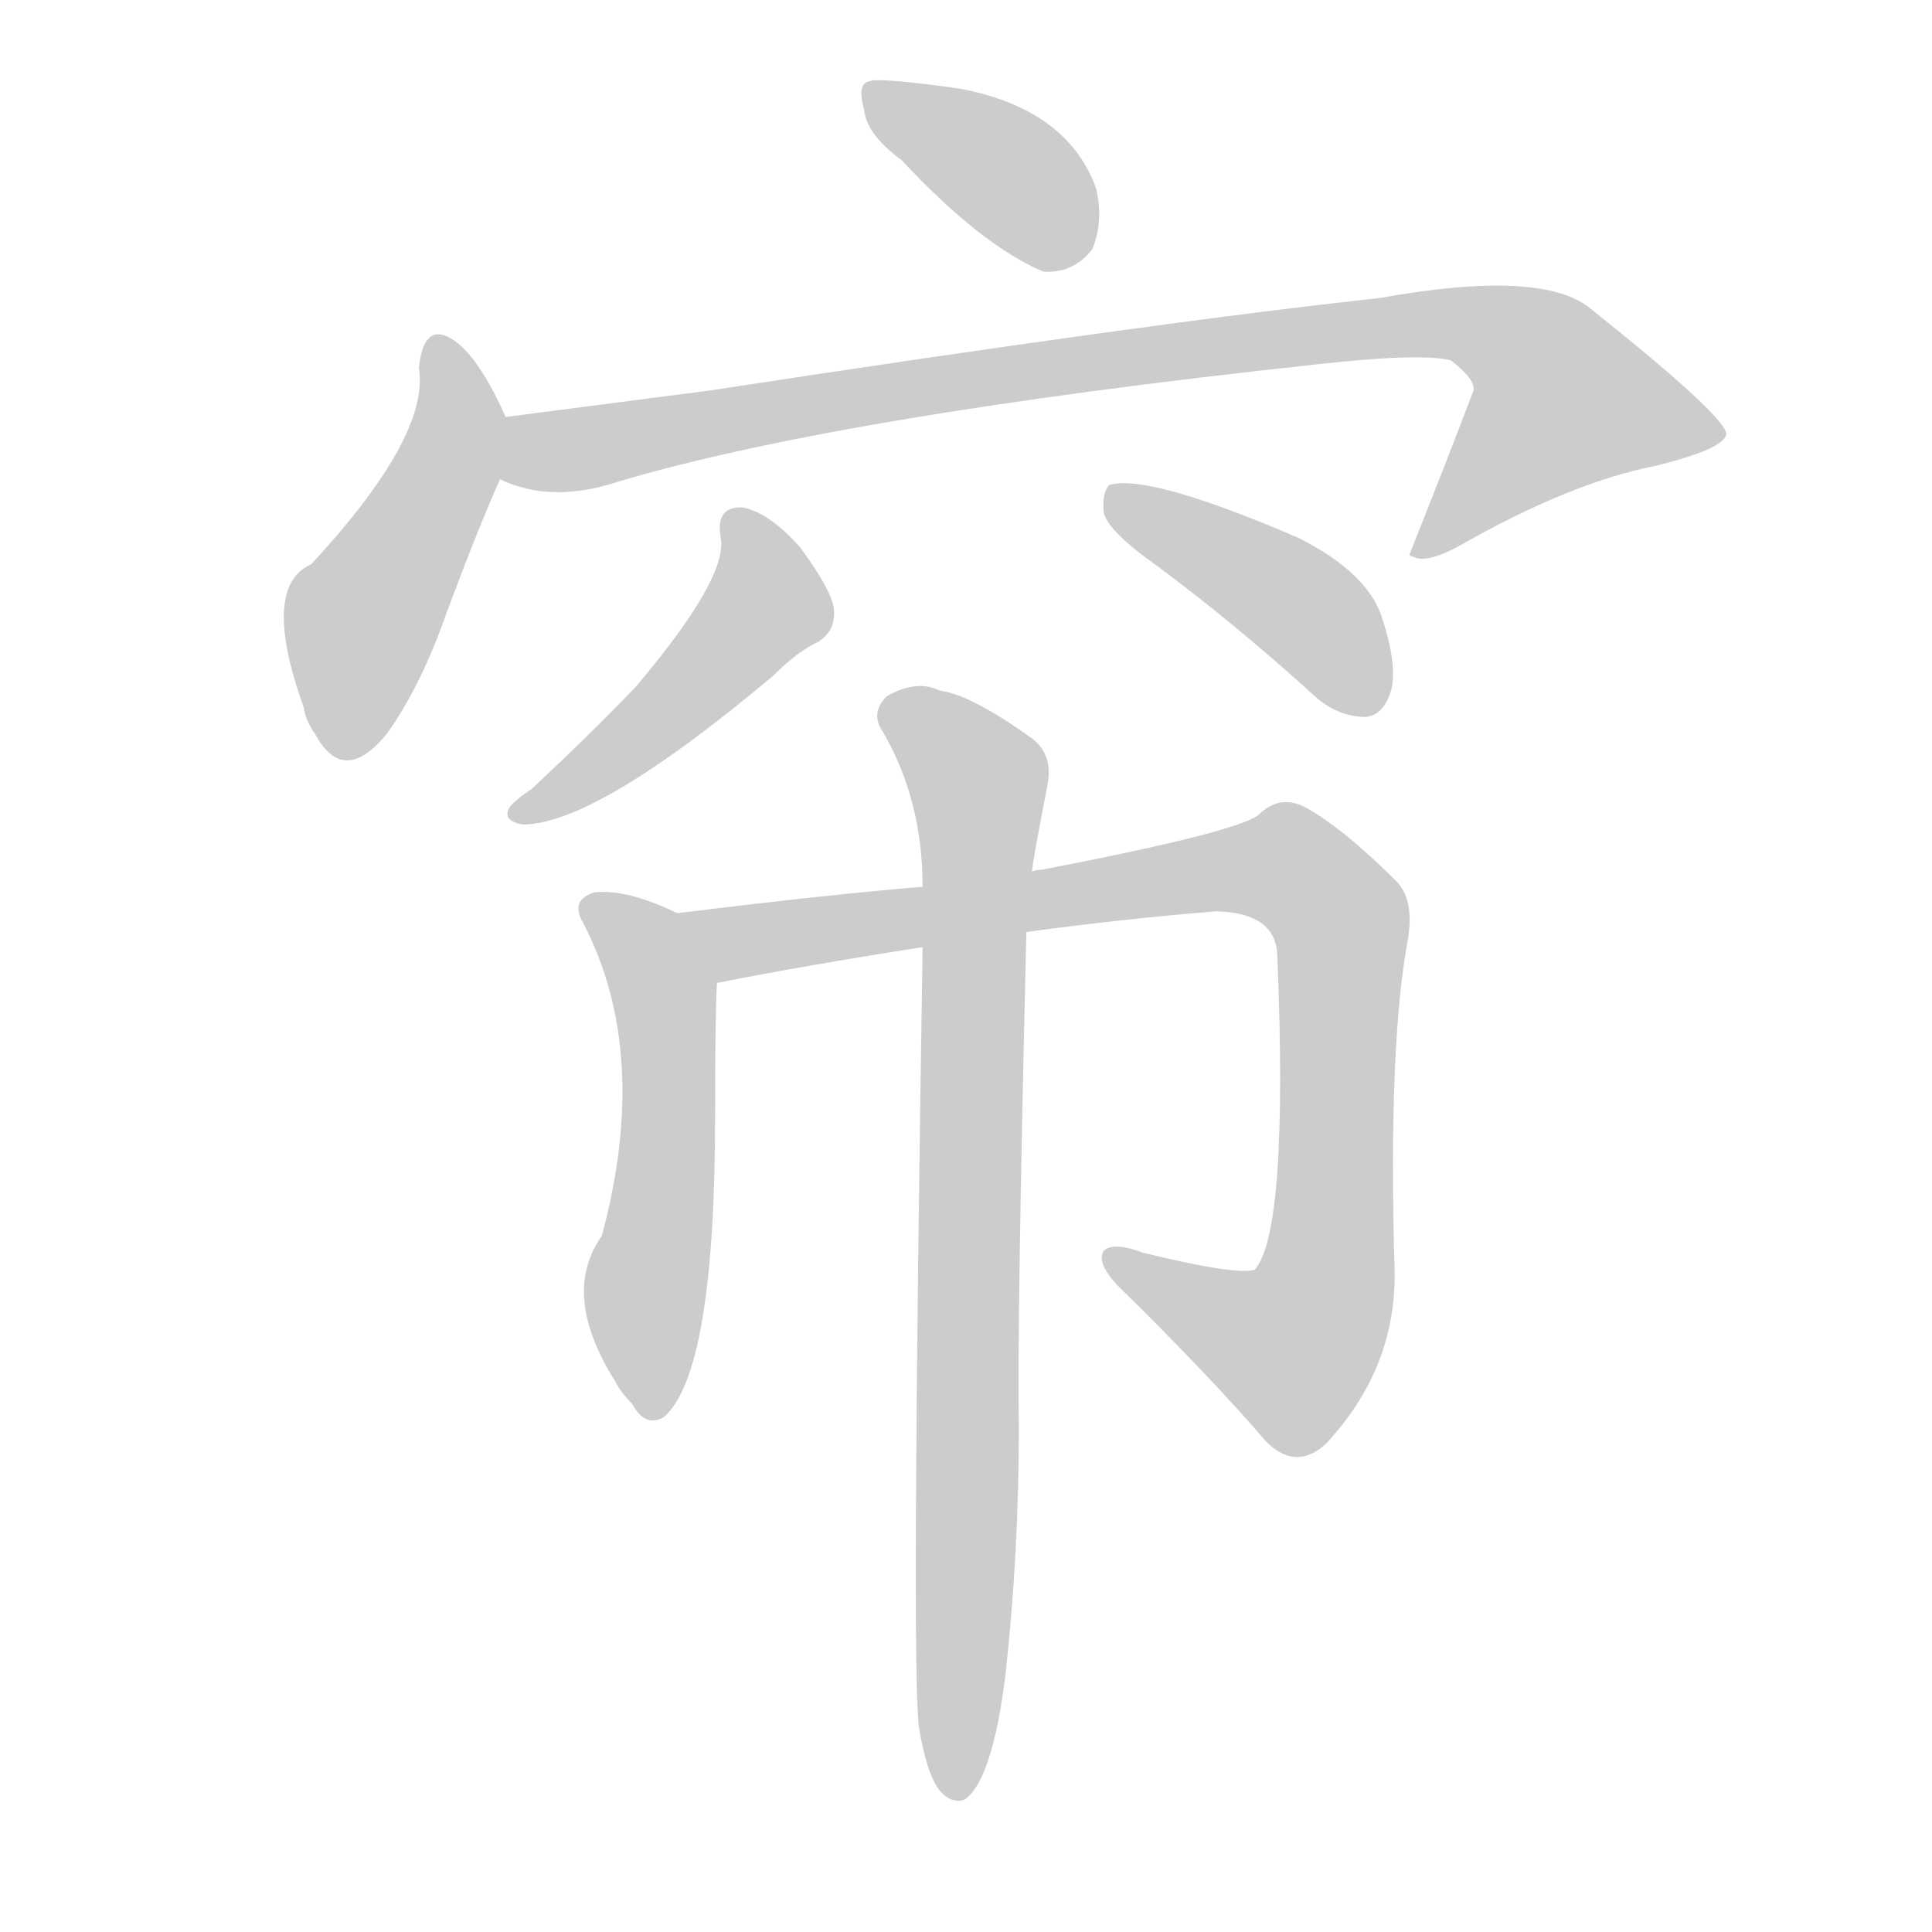 <!--
AnimCJK 2016-2018 Copyright Francois Mizessyn - https://github.com/parsimonhi/animCJK
Derived from:
    MakeMeAHanzi project - https://github.com/skishore/makemeahanzi
    Arphic PL KaitiM GB - https://apps.ubuntu.com/cat/applications/precise/fonts-arphic-gkai00mp/
    Arphic PL UKai - https://apps.ubuntu.com/cat/applications/fonts-arphic-ukai/
You can redistribute and/or modify this file under the terms of the Arphic Public License
as published by Arphic Technology Co., Ltd.
You should have received a copy of this license (the directory "APL") along with this file;
if not, see http://ftp.gnu.org/non-gnu/chinese-fonts-truetype/LICENSE.
-->
<svg id="z24088" class="acjk" version="1.1" viewBox="0 0 1024 1024" xmlns="http://www.w3.org/2000/svg" xmlns:xlink="http://www.w3.org/1999/xlink">
<style>
<![CDATA[
@keyframes z24088k {
	from {
		stroke:#ccc;
		stroke-dashoffset:3334;
	}
	1% {
		stroke:#c00;
		stroke-dashoffset:3334;
	}
	75% {
		stroke:#c00;
		stroke-dashoffset:0;
	}
	to {
		stroke:#000;
	}
}
#z24088 path[clip-path] {
	animation:z24088k 1s linear both;
	stroke-dasharray:3334;
	stroke-width:128;
	stroke-linecap:round;
	fill:none;
}
#z24088 path[clip-path="url(#z24088c1)"] {animation-delay:1s;}
#z24088 path[clip-path="url(#z24088c2)"] {animation-delay:2s;}
#z24088 path[clip-path="url(#z24088c3)"] {animation-delay:3s;}
#z24088 path[clip-path="url(#z24088c4)"] {animation-delay:4s;}
#z24088 path[clip-path="url(#z24088c5)"] {animation-delay:5s;}
#z24088 path[clip-path="url(#z24088c6)"] {animation-delay:6s;}
#z24088 path[clip-path="url(#z24088c7)"] {animation-delay:7s;}
#z24088 path[clip-path="url(#z24088c8)"] {animation-delay:8s;}
#z24088 path {fill:#ccc;}
]]>
</style>
<path id="z24088d1" d="M478 85Q520 130 553 144Q569 145 579 132Q585 117 581 100Q566 58 509 47Q466 41 461 43Q454 44 458 58Q459 71 478 85Z"></path>
<path id="z24088d2" d="M268 221Q256 194 244 183Q225 167 222 195Q228 231 165 299Q138 311 161 375Q162 382 167 389Q182 417 205 389Q223 364 237 324Q253 281 265 254C269 244 272 231 268 221Z"></path>
<path id="z24088d3" d="M265 254Q290 266 322 257Q439 221 699 193Q753 187 769 191Q782 201 781 207Q765 249 747 294C748 295 748 295 749 295Q756 299 774 289Q832 256 877 247Q914 238 915 230Q914 220 841 162Q814 143 731 158Q611 171 376 207Q322 214 268 221C257 223 255 250 265 254Z"></path>
<path id="z24088d4" d="M382 285Q386 306 337 364Q313 389 282 418Q273 424 270 428Q266 435 277 437Q316 437 410 358Q423 345 434 340Q443 334 442 323Q441 313 424 290Q408 272 394 269Q379 268 382 285Z"></path>
<path id="z24088d5" d="M612 299Q654 330 698 370Q710 380 724 380Q733 379 737 367Q741 354 733 329Q726 304 688 285Q609 251 588 257Q584 261 585 272Q588 282 612 299Z"></path>
<path id="z24088d6" d="M359 484Q332 471 315 473Q302 477 309 489Q345 558 319 655Q297 686 326 732Q329 738 335 744Q342 757 352 751Q379 727 379 592Q379 538 380 521C380 507 372 489 359 484Z"></path>
<path id="z24088d7" d="M544 494Q595 487 645 483Q676 484 677 506Q683 653 665 673Q655 676 606 664Q590 658 585 663Q581 669 592 681Q641 729 671 764Q687 780 703 765Q742 723 739 668Q736 554 746 499Q750 477 740 467Q712 439 692 428Q679 421 668 431Q661 440 552 461Q549 461 547 462C508 467 508 467 489 470Q440 474 359 484C345 487 366 524 380 521Q425 512 489 502C526 497 526 497 544 494Z"></path>
<path id="z24088d8" d="M487 915Q491 940 498 949Q504 956 511 954Q526 944 533 887Q540 823 540 757Q539 702 544 494C546 473 546 473 547 462Q547 458 555 417Q559 399 545 390Q514 368 498 366Q486 360 470 369Q461 378 468 388Q489 424 489 470C489 491 489 491 489 502Q483 884 487 915Z"></path>
<defs>
	<clipPath id="z24088c1"><use xlink:href="#z24088d1"></use></clipPath>
	<clipPath id="z24088c2"><use xlink:href="#z24088d2"></use></clipPath>
	<clipPath id="z24088c3"><use xlink:href="#z24088d3"></use></clipPath>
	<clipPath id="z24088c4"><use xlink:href="#z24088d4"></use></clipPath>
	<clipPath id="z24088c5"><use xlink:href="#z24088d5"></use></clipPath>
	<clipPath id="z24088c6"><use xlink:href="#z24088d6"></use></clipPath>
	<clipPath id="z24088c7"><use xlink:href="#z24088d7"></use></clipPath>
	<clipPath id="z24088c8"><use xlink:href="#z24088d8"></use></clipPath>
</defs>
<path pathLength="3333" clip-path="url(#z24088c1)" d="M464 47L572 133"></path>
<path pathLength="3333" clip-path="url(#z24088c2)" d="M232 183L242 233L177 397"></path>
<path pathLength="3333" clip-path="url(#z24088c3)" d="M268 248L780 171L861 232L755 289"></path>
<path pathLength="3333" clip-path="url(#z24088c4)" d="M392 274L407 323L279 430"></path>
<path pathLength="3333" clip-path="url(#z24088c5)" d="M593 265L698 328L730 374"></path>
<path pathLength="3333" clip-path="url(#z24088c6)" d="M314 480L353 533L342 745"></path>
<path pathLength="3333" clip-path="url(#z24088c7)" d="M367 486L405 498L690 465L711 494L693 705L673 722L591 668"></path>
<path pathLength="3333" clip-path="url(#z24088c8)" d="M471 374L519 415L503 947"></path>
</svg>